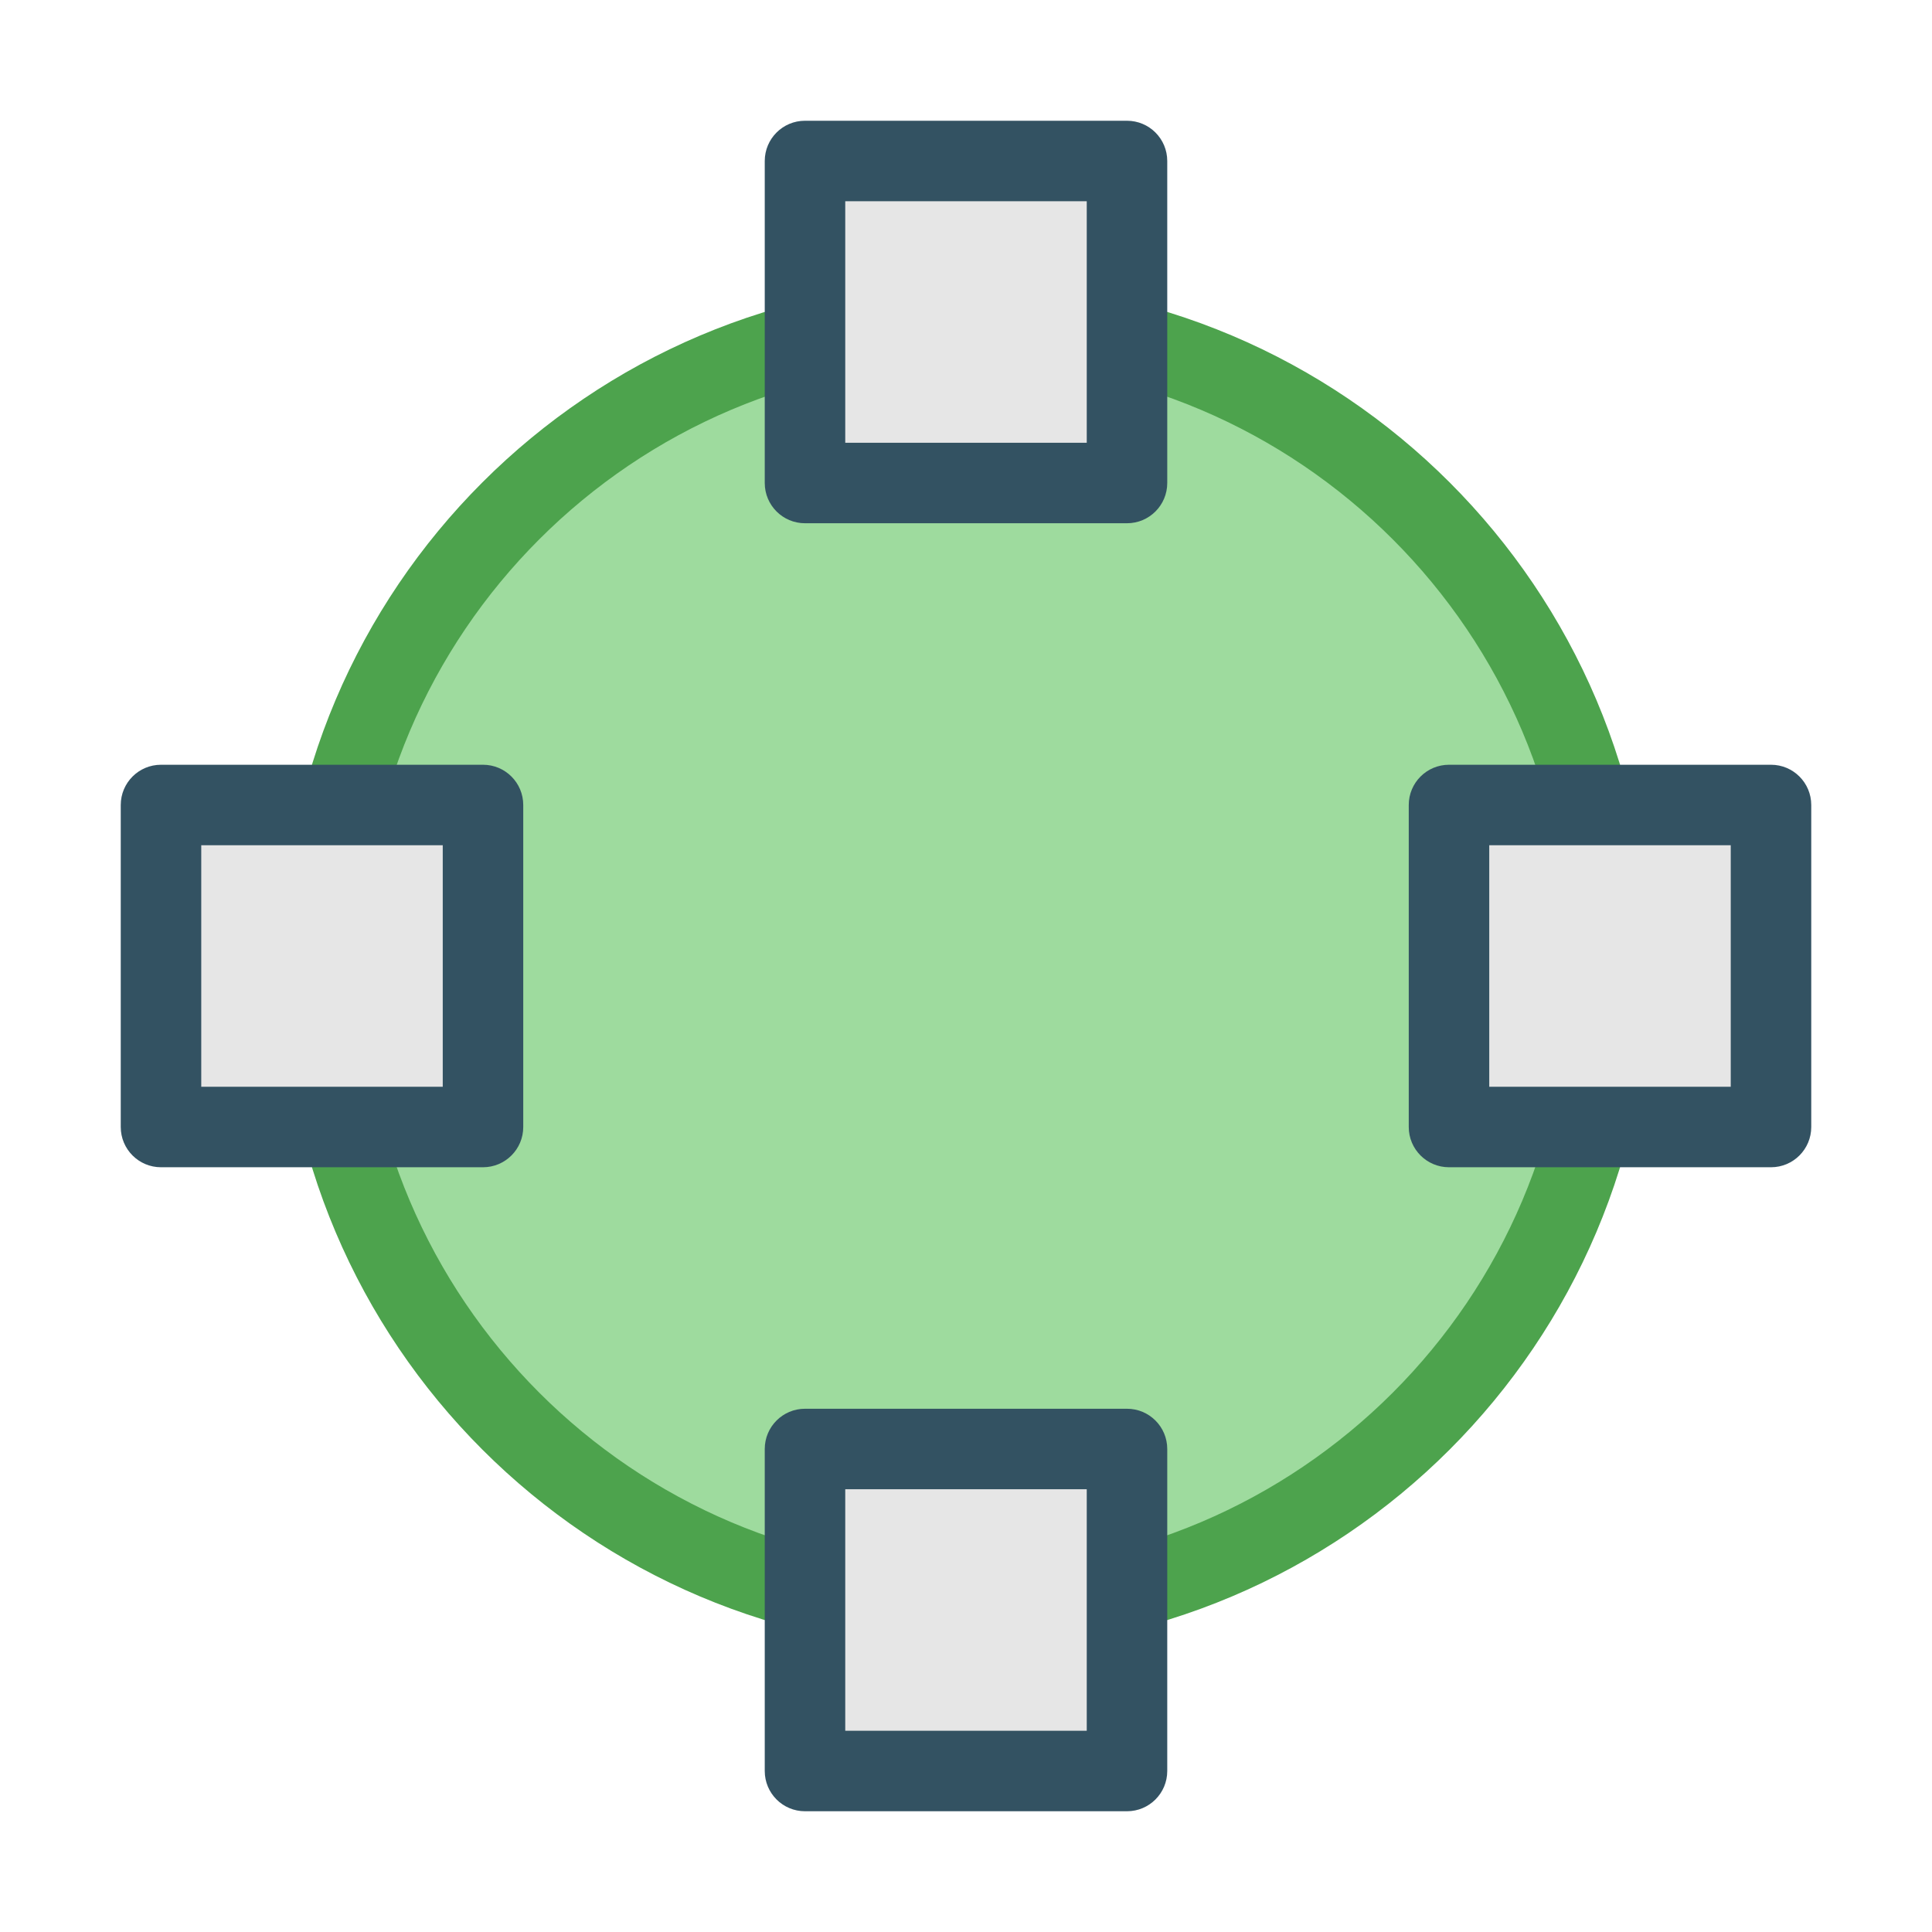 <svg xmlns="http://www.w3.org/2000/svg" height="48" width="48" viewBox="0 0 48 48"><title>shape circle</title><g class="nc-icon-wrapper"><circle fill="#9EDB9E" cx="24" cy="24" r="16"></circle> <path fill="#4DA34D" d="M24,41c-9.374,0-17-7.626-17-17S14.626,7,24,7s17,7.626,17,17S33.374,41,24,41z M24,9 C15.729,9,9,15.729,9,24s6.729,15,15,15s15-6.729,15-15S32.271,9,24,9z"></path> <rect x="20" y="4" fill="#E6E6E6" width="8" height="8"></rect> <path fill="#335262" d="M28,13h-8c-0.553,0-1-0.448-1-1V4c0-0.552,0.447-1,1-1h8c0.553,0,1,0.448,1,1v8C29,12.552,28.553,13,28,13z M21,11h6V5h-6V11z"></path> <rect x="4" y="20" fill="#E6E6E6" width="8" height="8"></rect> <path fill="#335262" d="M12,29H4c-0.553,0-1-0.448-1-1v-8c0-0.552,0.447-1,1-1h8c0.553,0,1,0.448,1,1v8C13,28.552,12.553,29,12,29z M5,27h6v-6H5V27z"></path> <rect x="36" y="20" fill="#E6E6E6" width="8" height="8"></rect> <path fill="#335262" d="M44,29h-8c-0.553,0-1-0.448-1-1v-8c0-0.552,0.447-1,1-1h8c0.553,0,1,0.448,1,1v8C45,28.552,44.553,29,44,29z M37,27h6v-6h-6V27z"></path> <rect x="20" y="36" fill="#E6E6E6" width="8" height="8"></rect> <path fill="#335262" d="M28,45h-8c-0.553,0-1-0.448-1-1v-8c0-0.552,0.447-1,1-1h8c0.553,0,1,0.448,1,1v8C29,44.552,28.553,45,28,45z M21,43h6v-6h-6V43z"></path></g></svg>